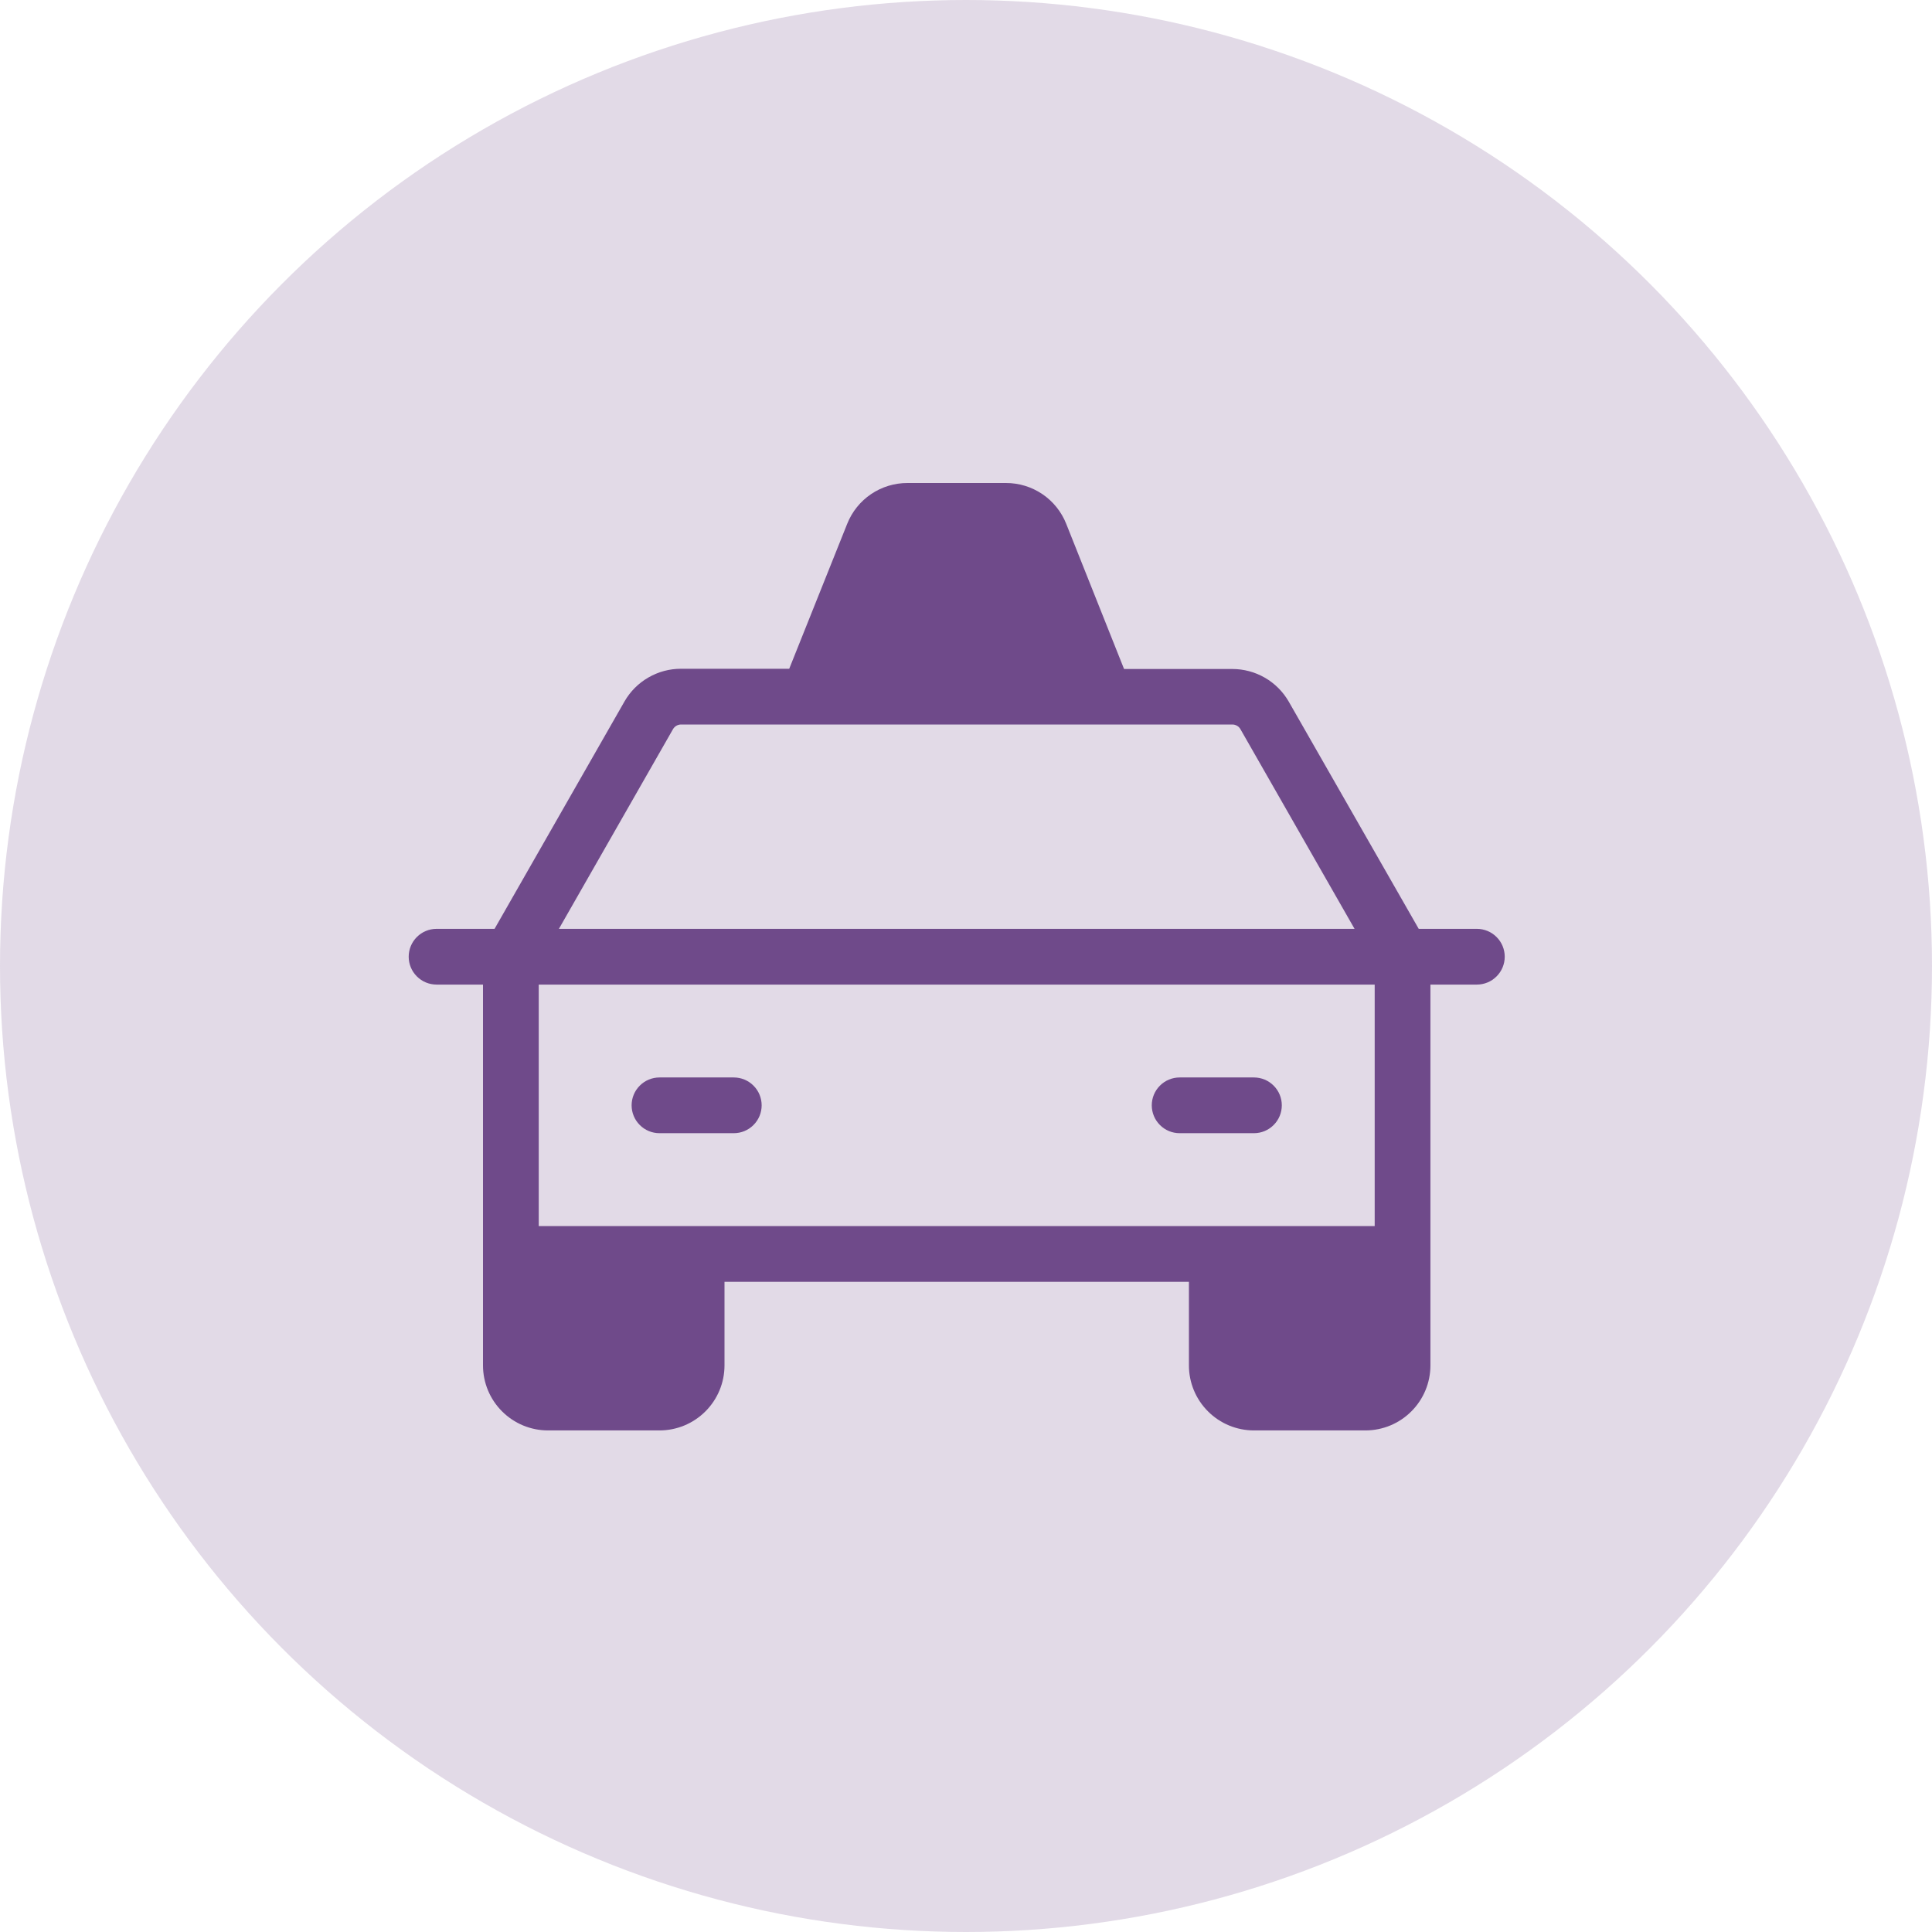 <svg width="52" height="52" viewBox="0 0 52 52" fill="none" xmlns="http://www.w3.org/2000/svg">
<circle opacity="0.2" cx="26" cy="26" r="26" fill="#6F4A8A"/>
<path fill-rule="evenodd" clip-rule="evenodd" d="M38.185 25H39.75C39.949 25 40.14 25.079 40.28 25.22C40.421 25.36 40.5 25.551 40.5 25.75C40.5 25.949 40.421 26.14 40.28 26.28C40.14 26.421 39.949 26.5 39.75 26.5H38.5V36.75C38.5 37.214 38.316 37.659 37.987 37.987C37.659 38.316 37.214 38.5 36.75 38.5H33.75C33.286 38.5 32.841 38.316 32.513 37.987C32.184 37.659 32 37.214 32 36.75V34.5H19.5V36.75C19.5 37.214 19.316 37.659 18.987 37.987C18.659 38.316 18.214 38.5 17.75 38.5H14.75C14.286 38.5 13.841 38.316 13.513 37.987C13.184 37.659 13 37.214 13 36.75V26.5H11.75C11.551 26.5 11.36 26.421 11.22 26.28C11.079 26.14 11 25.949 11 25.75C11 25.551 11.079 25.36 11.22 25.22C11.36 25.079 11.551 25 11.75 25H13.311L16.811 18.875C16.965 18.608 17.186 18.387 17.453 18.234C17.72 18.08 18.022 17.999 18.33 18H21.242L22.802 14.1C22.931 13.775 23.155 13.495 23.445 13.299C23.735 13.103 24.078 12.999 24.427 13H27.073C27.422 12.999 27.765 13.103 28.055 13.299C28.345 13.495 28.569 13.775 28.698 14.1L30.254 18.006H33.166C33.474 18.006 33.776 18.086 34.043 18.24C34.31 18.393 34.531 18.615 34.685 18.881L38.185 25ZM18.205 19.534C18.167 19.555 18.136 19.587 18.114 19.625L15.043 25H36.458L33.386 19.625C33.364 19.587 33.333 19.555 33.295 19.534C33.257 19.512 33.214 19.5 33.17 19.5H18.33C18.286 19.5 18.243 19.512 18.205 19.534ZM17.752 37H14.748L14.75 37H17.75L17.752 37ZM33.748 37H36.752L36.75 37H33.75L33.748 37ZM14.5 33H37V26.5H14.5V33ZM17.22 29.22C17.079 29.36 17 29.551 17 29.75C17 29.949 17.079 30.14 17.22 30.28C17.36 30.421 17.551 30.5 17.75 30.5H19.75C19.949 30.5 20.14 30.421 20.28 30.28C20.421 30.14 20.5 29.949 20.5 29.75C20.5 29.551 20.421 29.36 20.28 29.22C20.14 29.079 19.949 29 19.75 29H17.75C17.551 29 17.36 29.079 17.22 29.22ZM31.22 29.22C31.079 29.36 31 29.551 31 29.75C31 29.949 31.079 30.14 31.22 30.28C31.36 30.421 31.551 30.5 31.75 30.5H33.75C33.949 30.5 34.14 30.421 34.28 30.28C34.421 30.14 34.5 29.949 34.5 29.75C34.5 29.551 34.421 29.36 34.28 29.22C34.14 29.079 33.949 29 33.75 29H31.75C31.551 29 31.36 29.079 31.22 29.22Z" fill="#6F4A8A"/>
</svg>

